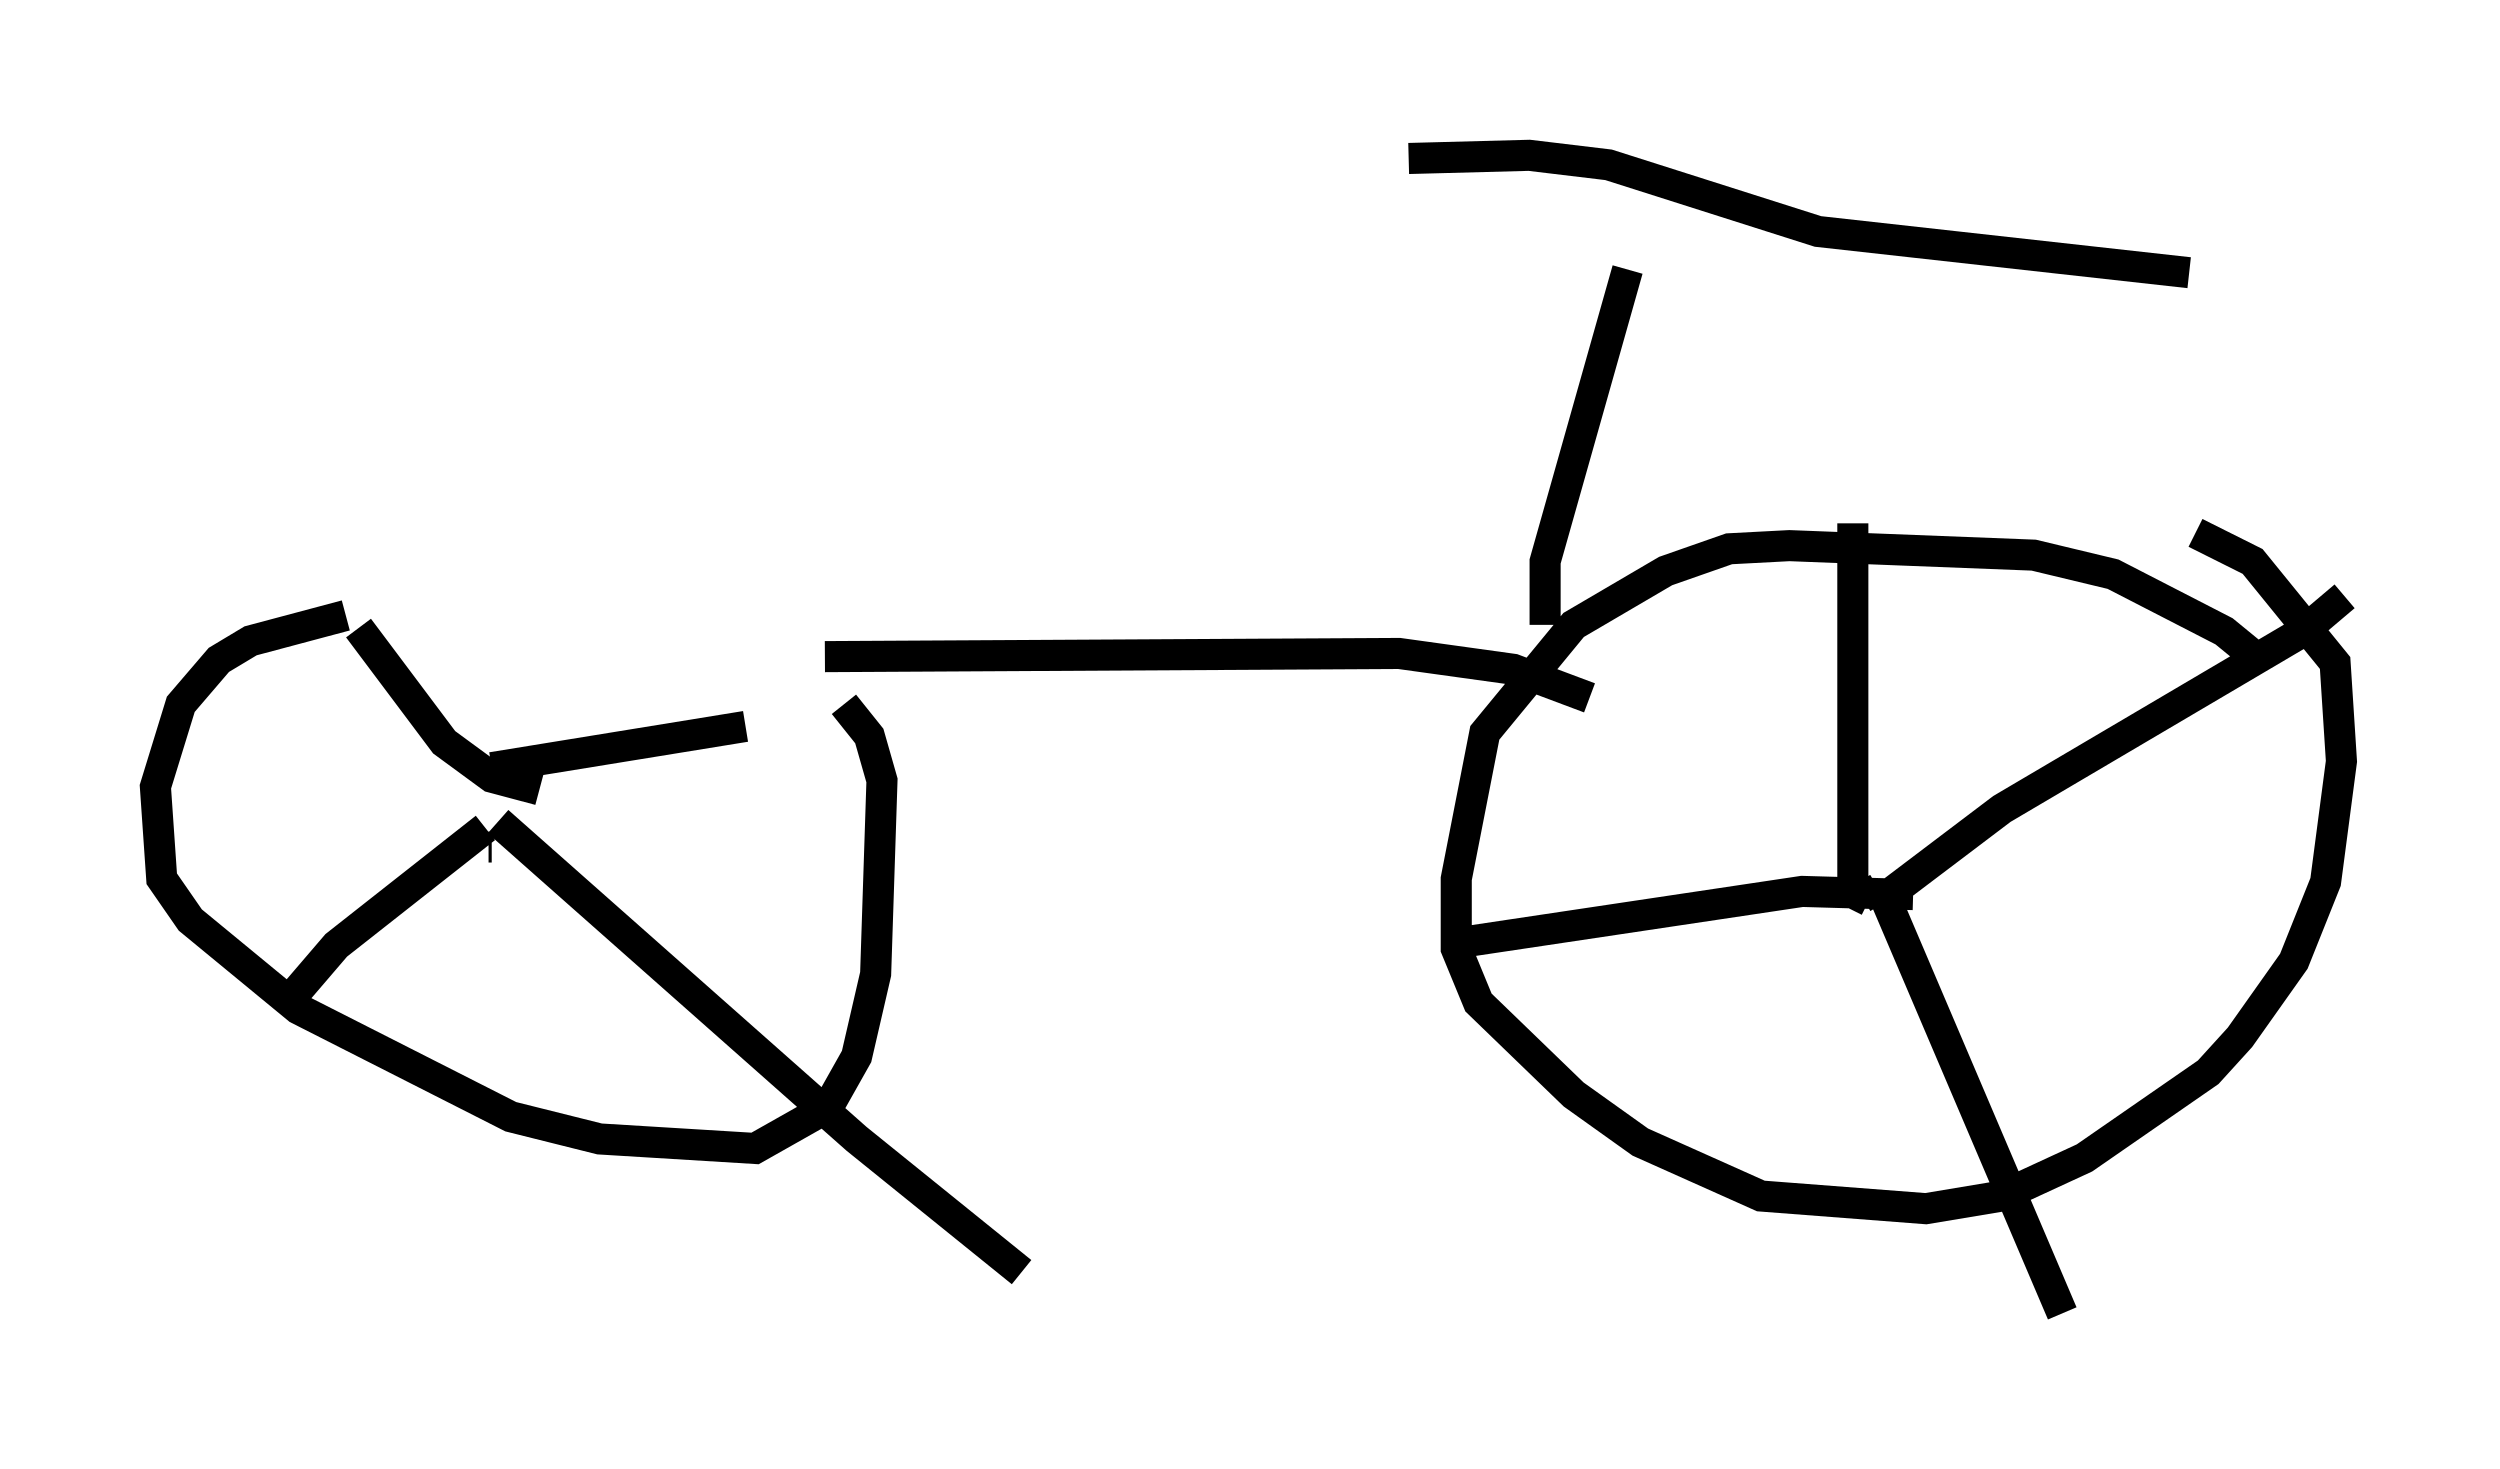 <?xml version="1.0" encoding="utf-8" ?>
<svg baseProfile="full" height="47.261" version="1.1" width="80.438" xmlns="http://www.w3.org/2000/svg" xmlns:ev="http://www.w3.org/2001/xml-events" xmlns:xlink="http://www.w3.org/1999/xlink"><defs /><rect fill="white" height="47.261" width="80.438" x="0" y="0" /><path d="M25.009, 19.802 m-13.883, 0.0 l-3.063, 0.817 -1.021, 0.613 l-1.225, 1.429 -0.817, 2.654 l0.204, 2.96 0.919, 1.327 l3.471, 2.858 6.84, 3.471 l2.858, 0.715 5.002, 0.306 l2.348, -1.327 0.919, -1.633 l0.613, -2.654 0.204, -6.227 l-0.408, -1.429 -0.817, -1.021 m45.53, -1.429 l-1.123, -0.919 -3.573, -1.838 l-2.552, -0.613 -7.861, -0.306 l-1.94, 0.102 -2.042, 0.715 l-2.96, 1.735 -2.858, 3.471 l-0.919, 4.696 0.0, 2.246 l0.715, 1.735 3.063, 2.96 l2.144, 1.531 3.879, 1.735 l5.308, 0.408 2.45, -0.408 l2.654, -1.225 3.981, -2.756 l1.021, -1.123 1.735, -2.45 l1.021, -2.552 0.51, -3.879 l-0.204, -3.165 -2.654, -3.267 l-1.838, -0.919 m-54.819, 10.106 l-0.102, 0.0 m42.467, 3.777 l0.0, 0.0 m2.246, -2.348 l0.0, 0.0 m0.0, -0.102 l-0.51, 0.306 0.204, 0.102 m0.51, -0.102 l3.777, -2.858 9.698, -5.717 l1.327, -1.123 m-14.7, 9.29 l0.0, 0.613 5.615, 13.169 m-4.798, -13.475 l-3.573, -0.102 -10.923, 1.633 m12.556, -1.735 l0.0, -11.74 m-43.59, 9.596 l11.536, 10.208 5.308, 4.288 m-17.252, -14.292 l-4.798, 3.777 -1.225, 1.429 m6.227, -7.146 l8.167, -1.327 m-6.635, 2.042 l-1.531, -0.408 -1.531, -1.123 l-2.756, -3.675 m15.006, 0.919 l18.477, -0.102 3.675, 0.51 l2.45, 0.919 m-1.429, -2.348 l0.0, -2.042 2.654, -9.392 m-7.044, -3.573 l3.879, -0.102 2.552, 0.306 l6.738, 2.144 11.944, 1.327 " fill="none" stroke="black" stroke-width="1" /></svg>